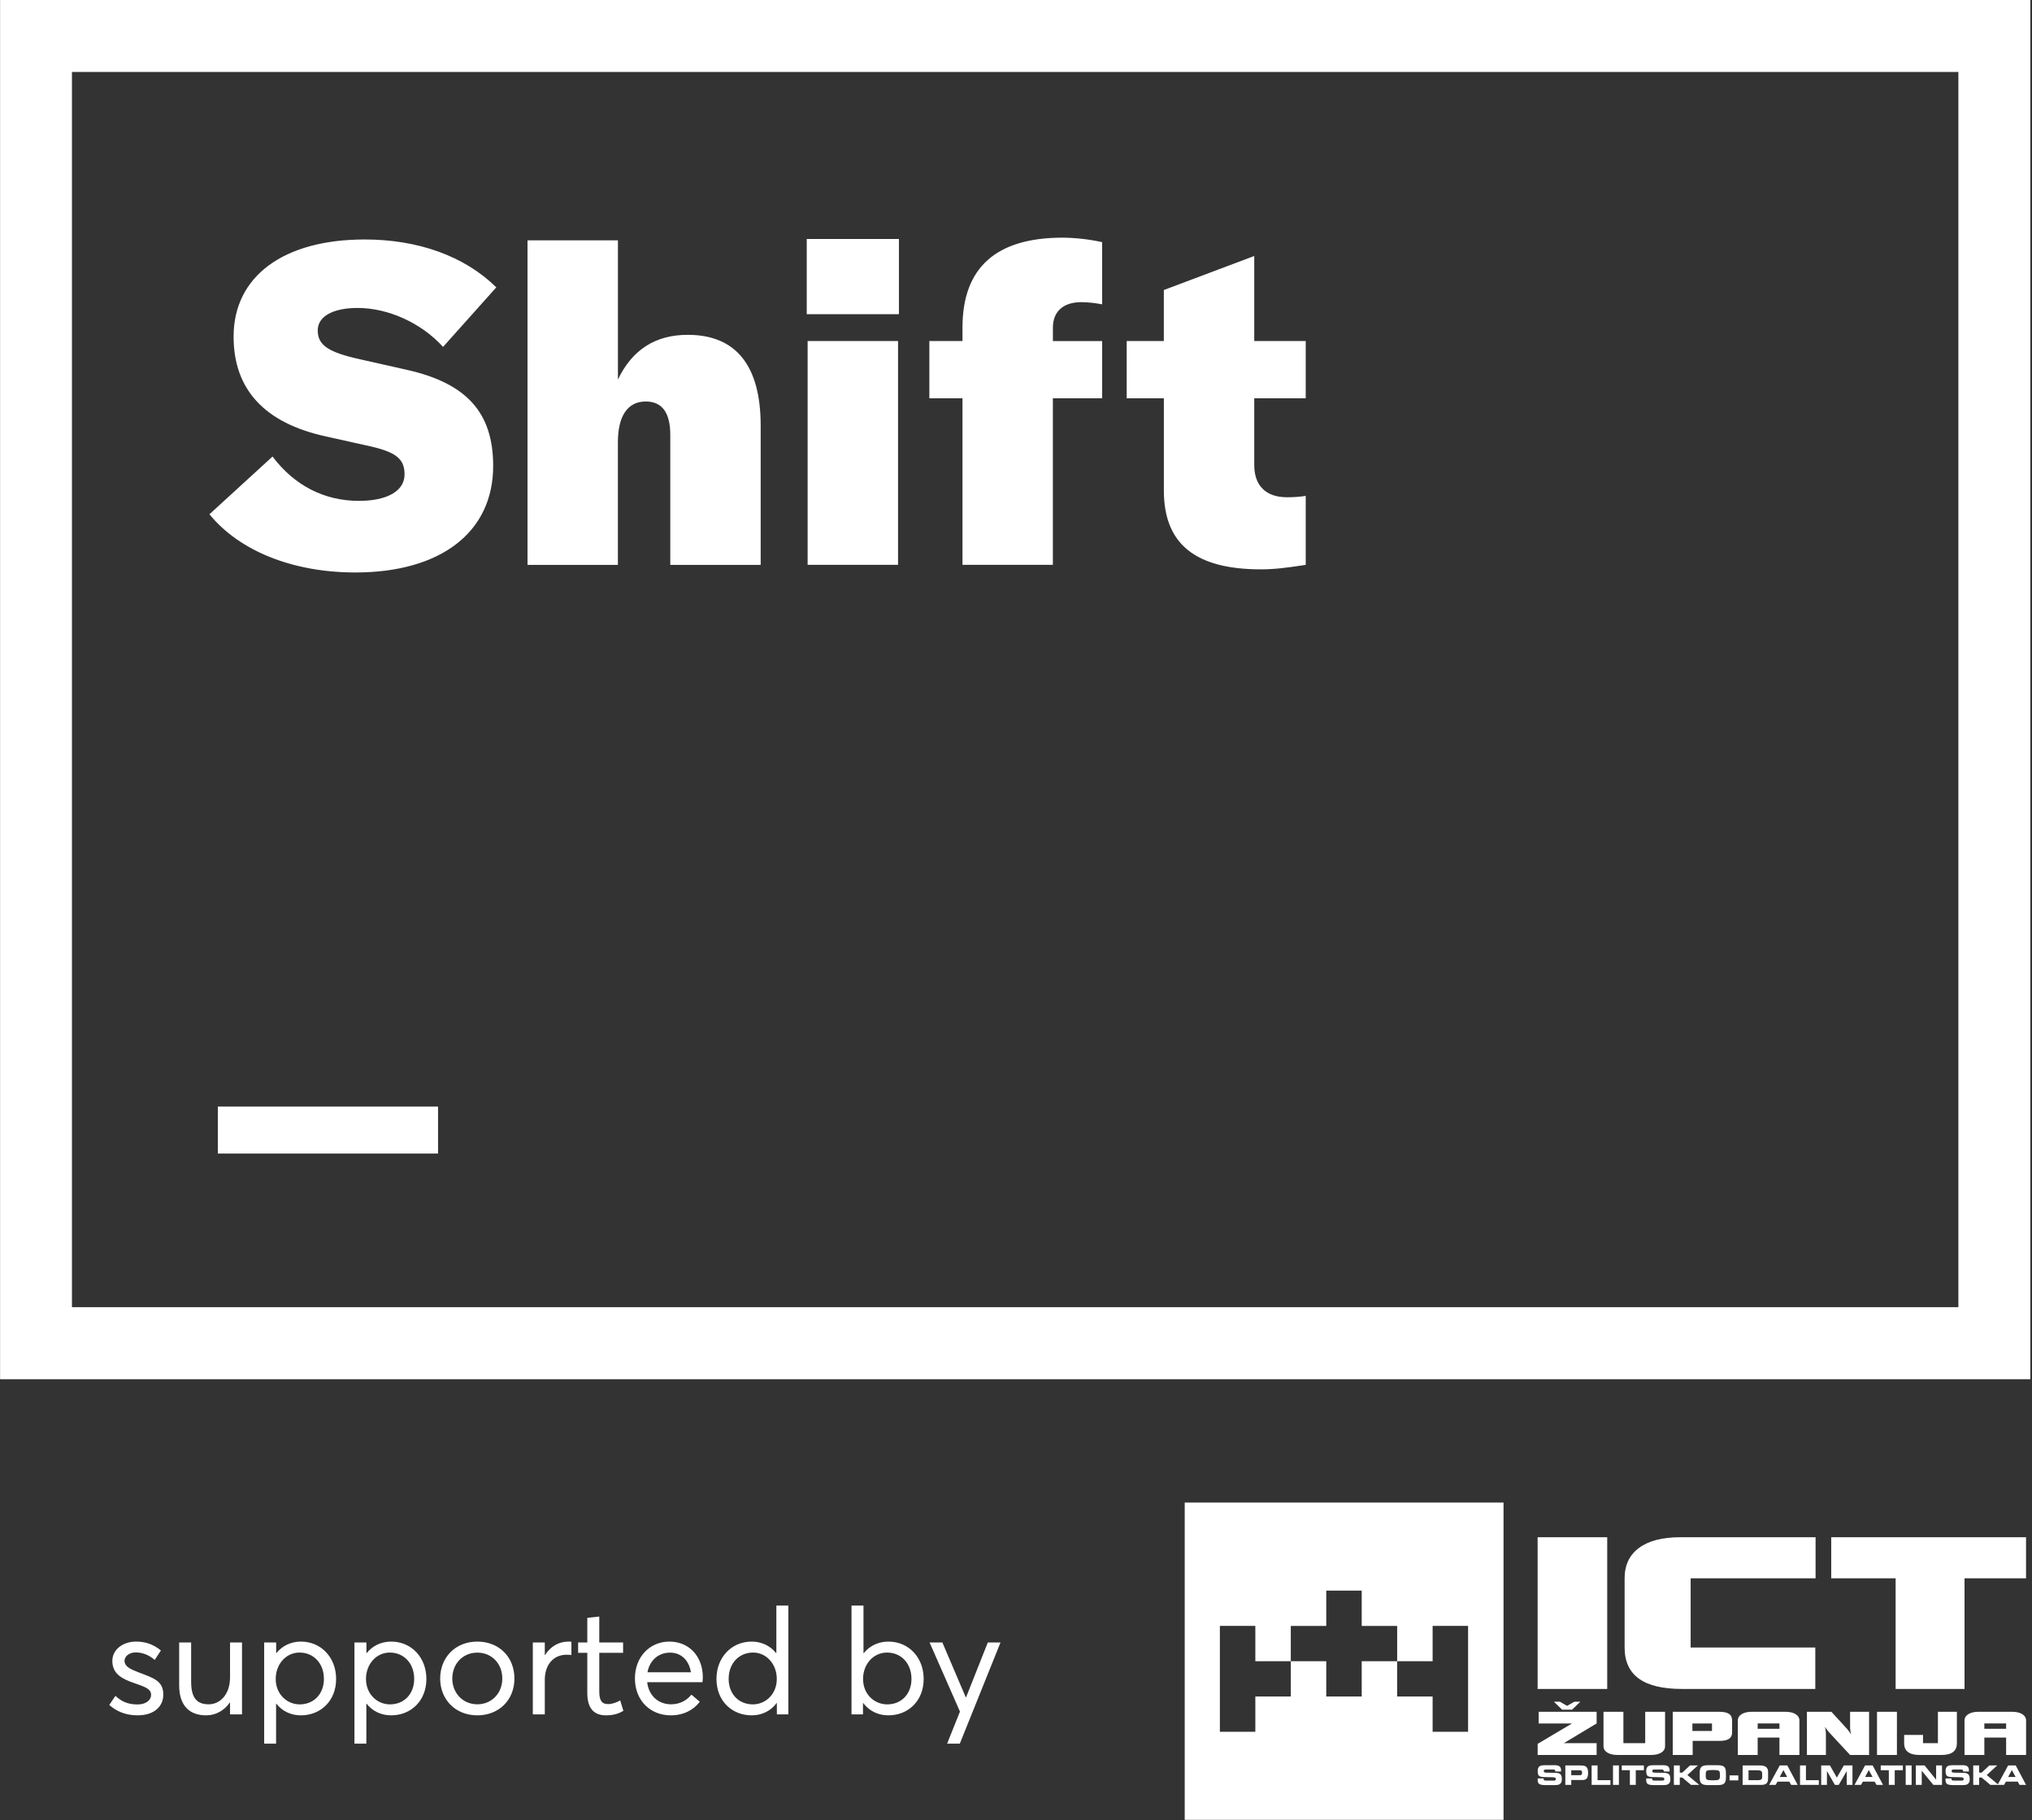 <?xml version="1.0" encoding="UTF-8"?>
<svg width="825px" height="739px" viewBox="0 0 825 739" version="1.1" xmlns="http://www.w3.org/2000/svg" xmlns:xlink="http://www.w3.org/1999/xlink">
    <rect x="0" y="0" width="825" height="739" fill="#333333" stroke="none"/>
    <!-- Generator: Sketch 63.1 (92452) - https://sketch.com -->
    <title>shift-ict</title>
    <desc>Created with Sketch.</desc>
    <g id="Page-1" stroke="none" stroke-width="1" fill="none" fill-rule="evenodd">
        <g id="shift-ict" fill="#FFFFFF" fill-rule="nonzero">
            <path d="M55.809,696.381 L55.809,696.381 C62.841,696.381 66.298,692.573 66.298,688.002 C66.327,682.289 62.254,681.235 56.102,678.862 C52.967,677.66 50.565,676.547 50.565,674.262 C50.565,672.153 52.821,670.834 55.048,670.834 C57.538,670.834 60.233,671.655 62.811,673.881 L65.331,670.044 C62.079,667.377 58.769,666.44 55.282,666.44 C49.716,666.44 45.614,669.809 45.614,674.262 C45.614,679.624 49.627,681.586 54.403,683.256 C58.651,684.75 61.347,685.542 61.347,688.061 C61.347,690.2 59.296,691.958 55.809,691.958 C51.708,691.958 49.159,690.61 46.874,688.472 L44.354,692.163 C47.225,694.712 51.004,696.381 55.809,696.381 Z M83.7,696.381 C87.479,696.381 90.995,694.535 93.309,691.166 L93.397,691.166 L93.397,696 L98.26,696 L98.26,666.791 L93.397,666.791 L93.397,680.942 C93.397,687.885 89.383,691.899 84.726,691.899 C80.067,691.899 77.606,689.438 77.606,682.787 L77.606,666.791 L72.743,666.791 L72.743,684.194 C72.743,692.514 76.991,696.381 83.7,696.381 Z M112.089,707.865 L112.089,691.665 L112.206,691.665 C114.55,694.624 118.007,696.381 122.138,696.381 C130.194,696.381 136.464,690.522 136.464,681.587 C136.464,672.944 130.429,666.44 122.167,666.44 L122.167,666.44 C118.212,666.44 114.667,668.08 112.235,671.098 L112.118,671.098 L112.118,666.792 L107.255,666.792 L107.255,707.865 L112.089,707.865 Z M121.669,691.929 C116.513,691.928 111.943,687.798 111.943,681.616 C111.943,675.61 116.103,670.893 121.61,670.893 C127.176,670.893 131.512,675.112 131.512,681.616 C131.512,687.406 127.745,691.78 121.964,691.925 L121.669,691.929 Z M148.739,707.865 L148.739,691.665 L148.856,691.665 C151.2,694.624 154.657,696.381 158.788,696.381 C166.845,696.381 173.114,690.522 173.114,681.587 C173.114,672.944 167.079,666.44 158.818,666.44 L158.817,666.44 C154.862,666.44 151.317,668.08 148.886,671.098 L148.769,671.098 L148.769,666.792 L143.905,666.792 L143.905,707.865 L148.739,707.865 Z M158.319,691.928 C153.163,691.928 148.593,687.798 148.593,681.616 C148.593,675.61 152.753,670.893 158.261,670.893 C163.827,670.893 168.163,675.112 168.163,681.616 C168.163,687.504 164.266,691.928 158.319,691.928 Z M193.827,696.381 C202.44,696.381 208.856,690.287 208.856,681.44 C208.856,672.533 202.44,666.44 193.827,666.44 C184.745,666.44 178.71,673.002 178.71,681.44 C178.71,689.819 184.745,696.381 193.827,696.381 Z M193.827,691.899 L193.827,691.899 C187.792,691.899 183.632,687.211 183.632,681.44 C183.632,675.61 187.733,670.922 193.827,670.922 C199.481,670.922 203.934,675.2 203.934,681.44 C203.934,687.592 199.452,691.899 193.827,691.899 Z M221.19,696 L221.19,681.908 C221.19,676.049 224.529,671.772 230.067,671.772 C230.565,671.772 231.297,671.801 232,671.86 L232,666.499 C231.648,666.44 231.238,666.44 230.799,666.44 L230.799,666.44 C226.844,666.44 223.475,668.432 221.307,671.889 L221.19,671.889 L221.19,666.791 L216.326,666.791 L216.326,696 L221.19,696 Z M246.034,696.381 L246.034,696.381 C249.491,696.381 251.512,695.473 253.094,694.565 L251.805,690.317 C250.428,691.108 248.612,691.811 246.883,691.811 C244.129,691.811 243.309,690.083 243.309,686.567 L243.309,671.01 L252.977,671.01 L252.977,666.792 L243.309,666.792 L243.309,656.274 L238.446,656.801 L238.446,666.792 L234.725,666.792 L234.725,671.01 L238.446,671.01 L238.446,687.3 C238.446,693.188 240.848,696.381 246.034,696.381 Z M272.313,696.381 C277.645,696.381 281.629,694.125 284.119,690.874 L280.721,687.973 C278.904,690.229 276.121,691.899 272.489,691.899 C267.244,691.899 263.377,688.354 262.762,682.934 L285.203,682.934 C285.233,682.758 285.349,681.703 285.349,680.942 C285.35,672.563 279.901,666.44 271.756,666.44 C263.875,666.44 257.782,672.592 257.782,681.41 C257.782,690.317 264.022,696.381 272.313,696.381 Z M280.516,678.891 L262.879,678.891 C263.787,673.94 267.449,670.922 272.019,670.922 C276.648,670.922 279.754,674.116 280.516,678.891 Z M305.214,696.381 C309.462,696.381 313.007,694.506 315.322,691.371 L315.409,691.371 L315.409,696 L320.068,696 L320.068,651.821 L315.204,651.821 L315.204,671.127 L315.116,671.127 C312.684,668.08 309.11,666.44 305.184,666.44 C296.923,666.44 290.888,672.944 290.888,681.586 C290.888,690.522 297.157,696.381 305.214,696.381 Z M305.683,691.928 C299.736,691.928 295.839,687.504 295.839,681.616 C295.839,675.112 300.175,670.893 305.742,670.893 C311.22,670.893 315.38,675.61 315.38,681.616 C315.38,687.797 310.81,691.928 305.683,691.928 Z M360.717,666.44 L360.717,666.44 C368.979,666.44 375.014,672.944 375.014,681.586 C375.014,690.522 368.744,696.381 360.688,696.381 C356.381,696.381 352.807,694.506 350.463,691.371 L350.375,691.371 L350.375,696 L345.717,696 L345.717,651.821 L350.58,651.821 L350.58,671.127 L350.697,671.127 C353.129,668.08 356.732,666.44 360.717,666.44 Z M360.218,691.928 C366.166,691.928 370.062,687.504 370.062,681.616 C370.062,675.112 365.726,670.893 360.16,670.893 C354.564,670.893 350.404,675.61 350.404,681.616 C350.404,687.797 354.974,691.928 360.218,691.928 Z M401.059,666.791 L406.214,666.791 L389.691,707.865 L384.534,707.865 L389.75,694.858 L377.415,666.791 L382.601,666.791 L392.093,689.027 L392.24,689.027 L401.059,666.791 Z M811.155,724.375 L815.321,716.717 L818.384,716.717 L822.598,724.612 L819.961,724.612 L819.202,723.297 L814.414,723.297 L813.644,724.612 L811.441,724.612 L811.444,724.614 L808.106,724.614 L804.548,721.625 L803.537,721.625 L803.537,724.614 L801.14,724.614 L801.14,716.716 L803.537,716.716 L803.537,719.65 L804.548,719.65 L807.695,716.716 L810.884,716.716 L806.631,720.614 L811.155,724.375 Z M481,738.8 L481,610 L610.443,610 L610.443,738.8 L481,738.8 Z M509.672,674.398 L509.672,660.075 L495.275,660.075 L495.275,674.398 L495.275,688.721 L495.275,703.047 L509.672,703.047 L509.672,688.735 L524.07,688.735 L524.07,674.412 L509.672,674.412 L509.672,674.398 Z M552.859,660.088 L552.859,660.074 L552.859,645.751 L538.465,645.751 L538.465,660.074 L538.465,660.088 L524.068,660.088 L524.068,674.411 L538.465,674.411 L538.465,688.722 L552.859,688.722 L552.859,674.411 L567.256,674.411 L567.256,660.088 L552.859,660.088 Z M581.651,660.074 L581.651,674.397 L581.651,674.411 L567.254,674.411 L567.254,688.737 L581.651,688.737 L581.651,703.045 L596.048,703.045 L596.048,688.723 L596.048,674.397 L596.048,660.074 L581.651,660.074 Z M624.277,685.665 L624.277,624.078 L652.536,624.078 L652.536,685.665 L624.277,685.665 Z M682.897,685.667 C675.094,685.667 669.256,684.268 665.395,681.48 C661.534,678.691 659.599,674.476 659.599,668.839 L659.599,640.742 C659.599,635.402 661.548,631.29 665.451,628.403 C669.354,625.523 674.912,624.079 682.116,624.079 L737.131,624.079 L737.131,640.742 L686.408,640.742 L686.408,668.839 L737.019,668.839 L737.019,685.667 L682.897,685.667 Z M769.627,685.667 L769.627,640.742 L743.484,640.742 L743.484,624.079 L822.579,624.079 L822.579,640.742 L797.606,640.742 L797.606,685.667 L769.627,685.667 Z M630.886,690.842 L633.311,690.842 L636.262,692.539 L639.21,690.842 L641.635,690.842 L638.275,694.085 L634.246,694.085 L630.886,690.842 Z M648.24,712.467 L624.295,712.467 L624.295,707.962 L638.247,699.677 L624.704,699.677 L624.704,694.932 L648.24,694.932 L648.24,699.677 L634.924,707.678 L648.24,707.678 L648.24,712.467 Z M676.026,708.86 C676.026,709.98 675.513,710.863 674.491,711.506 C673.469,712.147 672.055,712.467 670.263,712.467 L656.821,712.467 C655.015,712.467 653.596,712.144 652.571,711.498 C651.538,710.854 651.025,709.974 651.025,708.86 L651.025,694.932 L659.106,694.932 L659.106,707.678 L667.959,707.678 L667.959,694.932 L676.026,694.932 L676.026,708.86 Z M687.124,702.727 L695.075,702.727 L695.075,699.679 L687.124,699.679 L687.124,702.727 Z M679.144,712.469 L679.144,694.931 L697.923,694.931 C699.788,694.931 701.137,695.218 701.98,695.787 C702.823,696.358 703.243,697.266 703.243,698.517 L703.243,703.359 C703.243,704.504 702.823,705.357 701.972,705.92 C701.129,706.48 699.83,706.761 698.091,706.761 L687.23,706.761 L687.23,712.469 L679.144,712.469 Z M713.622,701.855 L722.464,701.855 L722.464,699.676 L713.622,699.676 L713.622,701.855 Z M705.569,698.553 C705.569,697.431 706.082,696.547 707.112,695.901 C708.14,695.257 709.559,694.931 711.365,694.931 L724.768,694.931 C726.58,694.931 727.997,695.257 729.024,695.901 C730.052,696.547 730.57,697.431 730.57,698.553 L730.57,712.469 L722.464,712.469 L722.464,705.407 L713.622,705.407 L713.622,712.469 L705.569,712.469 L705.569,698.553 Z M733.619,712.468 L733.619,694.933 L743.551,694.933 L749.87,701.831 C750.063,702.046 750.287,702.324 750.542,702.67 C750.794,703.01 751.138,703.494 751.564,704.11 C751.418,703.622 751.312,703.113 751.245,702.583 C751.178,702.051 751.144,701.472 751.144,700.848 L751.144,694.933 L758.858,694.933 L758.858,712.468 L751.144,712.468 L742.616,703.285 C742.428,703.09 742.182,702.789 741.879,702.388 C741.58,701.987 741.255,701.53 740.908,701.02 C741.053,701.508 741.162,702.012 741.232,702.536 C741.3,703.06 741.328,703.634 741.328,704.249 L741.328,712.468 L733.619,712.468 Z M762.077,712.467 L762.077,694.931 L770.158,694.931 L770.158,712.467 L762.077,712.467 Z M794.501,707.746 C794.501,709.312 793.977,710.49 792.933,711.281 C791.886,712.073 790.318,712.468 788.226,712.468 L779.365,712.468 C777.273,712.468 775.708,712.073 774.661,711.281 C773.616,710.49 773.093,709.312 773.093,707.746 L773.093,704.322 L780.753,704.322 L780.753,707.676 L786.801,707.676 L786.801,694.933 L794.501,694.933 L794.501,707.746 Z M805.652,701.855 L814.494,701.855 L814.494,699.676 L805.652,699.676 L805.652,701.855 Z M797.6,698.553 C797.6,697.431 798.112,696.547 799.145,695.901 C800.17,695.257 801.589,694.931 803.395,694.931 L816.799,694.931 C818.61,694.931 820.03,695.257 821.057,695.901 C822.082,696.547 822.6,697.431 822.6,698.553 L822.6,712.469 L814.494,712.469 L814.494,705.407 L805.652,705.407 L805.652,712.469 L797.6,712.469 L797.6,698.553 Z M624.328,721.987 L626.696,721.984 L626.696,722.123 C626.696,722.421 626.772,722.622 626.915,722.728 C627.06,722.831 627.363,722.884 627.825,722.884 L630.837,722.884 C631.134,722.884 631.344,722.836 631.473,722.733 C631.599,722.633 631.661,722.463 631.661,722.232 C631.661,721.995 631.588,721.825 631.442,721.722 C631.297,721.619 630.983,721.552 630.499,721.516 L626.73,721.432 C625.786,721.404 625.148,721.223 624.815,720.892 C624.482,720.557 624.316,719.953 624.316,719.078 C624.316,718.624 624.358,718.251 624.448,717.955 C624.535,717.663 624.678,717.42 624.871,717.225 C625.098,717.005 625.397,716.849 625.767,716.757 C626.136,716.665 626.738,716.621 627.573,716.621 L631.241,716.621 C632.148,716.621 632.803,716.785 633.2,717.12 C633.601,717.451 633.802,717.992 633.802,718.738 C633.802,718.788 633.8,718.841 633.8,718.897 C633.794,718.953 633.791,719.045 633.78,719.173 L631.467,719.173 L631.467,719.142 C631.467,718.88 631.4,718.683 631.269,718.552 C631.137,718.421 630.941,718.357 630.675,718.357 L627.909,718.357 C627.447,718.357 627.141,718.401 626.993,718.493 C626.845,718.585 626.772,718.744 626.772,718.975 C626.772,719.201 626.839,719.368 626.971,719.465 C627.105,719.568 627.351,719.633 627.71,719.66 L631.661,719.724 C632.562,719.75 633.198,719.95 633.567,720.332 C633.931,720.714 634.119,721.368 634.119,722.29 C634.119,722.839 634.049,723.263 633.914,723.564 C633.777,723.864 633.553,724.118 633.231,724.33 C633.021,724.463 632.733,724.564 632.369,724.619 C632.008,724.681 631.481,724.709 630.795,724.709 L627.595,724.709 C626.282,724.709 625.406,724.561 624.96,724.266 C624.518,723.97 624.297,723.419 624.297,722.614 C624.297,722.566 624.297,722.491 624.302,722.382 C624.305,722.276 624.316,722.143 624.328,721.987 Z M641.471,718.685 L637.932,718.685 L637.932,720.682 L641.471,720.682 C641.79,720.682 642.014,720.604 642.143,720.448 C642.269,720.289 642.336,720.011 642.336,719.607 C642.336,719.287 642.266,719.052 642.129,718.905 C641.992,718.76 641.773,718.685 641.471,718.685 Z M641.555,716.715 C642.09,716.715 642.515,716.743 642.837,716.793 C643.154,716.846 643.425,716.927 643.646,717.044 C644.044,717.253 644.332,717.565 644.512,717.977 C644.694,718.387 644.78,718.958 644.78,719.682 C644.78,720.763 644.601,721.526 644.243,721.975 C643.882,722.421 643.277,722.644 642.42,722.644 L637.932,722.644 L637.932,724.613 L635.524,724.613 L635.524,716.715 L641.555,716.715 Z M648.611,722.704 L653.844,722.704 L653.844,724.613 L646.206,724.613 L646.206,716.714 L648.611,716.714 L648.611,722.704 Z M654.885,724.614 L654.885,716.715 L657.288,716.715 L657.288,724.614 L654.885,724.614 Z M664.131,724.613 L661.735,724.613 L661.735,718.654 L658.445,718.654 L658.445,716.715 L667.424,716.715 L667.424,718.654 L664.131,718.654 L664.131,724.613 Z M668.384,721.987 L670.753,721.984 L670.753,722.123 C670.753,722.421 670.829,722.622 670.972,722.728 C671.117,722.831 671.42,722.884 671.881,722.884 L674.894,722.884 C675.191,722.884 675.401,722.836 675.527,722.733 C675.656,722.633 675.717,722.463 675.717,722.232 C675.717,721.995 675.645,721.825 675.499,721.722 C675.353,721.619 675.04,721.552 674.555,721.516 L670.787,721.432 C669.843,721.404 669.205,721.223 668.872,720.892 C668.538,720.557 668.373,719.953 668.373,719.078 C668.373,718.624 668.415,718.251 668.505,717.955 C668.592,717.663 668.734,717.42 668.928,717.225 C669.154,717.005 669.454,716.849 669.824,716.757 C670.193,716.665 670.795,716.621 671.63,716.621 L675.295,716.621 C676.205,716.621 676.86,716.785 677.257,717.12 C677.658,717.451 677.859,717.992 677.859,718.738 C677.859,718.788 677.857,718.841 677.857,718.897 C677.851,718.953 677.848,719.045 677.837,719.173 L675.524,719.173 L675.524,719.142 C675.524,718.88 675.457,718.683 675.325,718.552 C675.194,718.421 674.998,718.357 674.732,718.357 L671.965,718.357 C671.504,718.357 671.198,718.401 671.05,718.493 C670.902,718.585 670.829,718.744 670.829,718.975 C670.829,719.201 670.896,719.368 671.028,719.465 C671.162,719.568 671.408,719.633 671.767,719.66 L675.717,719.724 C676.619,719.75 677.255,719.95 677.624,720.332 C677.988,720.714 678.176,721.368 678.176,722.29 C678.176,722.839 678.106,723.263 677.971,723.564 C677.834,723.864 677.61,724.118 677.288,724.33 C677.078,724.463 676.79,724.564 676.426,724.619 C676.065,724.681 675.538,724.709 674.852,724.709 L671.652,724.709 C670.339,724.709 669.462,724.561 669.017,724.266 C668.575,723.97 668.354,723.419 668.354,722.614 C668.354,722.566 668.354,722.491 668.359,722.382 C668.362,722.276 668.373,722.143 668.384,721.987 Z M682,719.65 L683.008,719.65 L686.155,716.716 L689.344,716.716 L685.094,720.614 L689.904,724.614 L686.566,724.614 L683.008,721.625 L682,721.625 L682,724.614 L679.603,724.614 L679.603,716.716 L682,716.716 L682,719.65 Z M694.657,722.736 L696.186,722.736 C697.034,722.736 697.597,722.63 697.874,722.416 C698.154,722.201 698.291,721.803 698.291,721.223 L698.291,720.106 C698.291,719.527 698.154,719.131 697.874,718.914 C697.597,718.702 697.034,718.593 696.186,718.593 L694.646,718.593 C693.781,718.593 693.212,718.702 692.946,718.919 C692.675,719.134 692.54,719.543 692.54,720.148 L692.54,721.246 C692.54,721.814 692.683,722.207 692.966,722.419 C693.249,722.63 693.811,722.736 694.657,722.736 Z M694.01,724.709 C693.089,724.709 692.417,724.667 691.992,724.586 C691.566,724.5 691.216,724.358 690.95,724.157 C690.648,723.931 690.429,723.633 690.295,723.271 C690.16,722.903 690.093,722.419 690.093,721.814 L690.093,719.66 C690.093,719 690.16,718.476 690.295,718.092 C690.429,717.705 690.648,717.398 690.95,717.172 C691.213,716.975 691.566,716.833 692.006,716.746 C692.442,716.663 693.109,716.621 693.999,716.621 L696.821,716.621 C697.717,716.621 698.387,716.663 698.829,716.746 C699.269,716.833 699.621,716.975 699.882,717.172 C700.176,717.395 700.386,717.699 700.523,718.084 C700.657,718.468 700.727,718.964 700.727,719.566 L700.727,721.764 C700.727,722.371 700.657,722.867 700.523,723.249 C700.386,723.628 700.176,723.931 699.882,724.157 C699.619,724.358 699.269,724.5 698.837,724.586 C698.403,724.667 697.731,724.709 696.821,724.709 L694.01,724.709 Z M702.21,722.789 L702.21,720.766 L705.768,720.766 L705.768,722.789 L702.21,722.789 Z M713.677,718.664 L709.908,718.664 L709.908,722.695 L713.977,722.695 C714.486,722.695 714.859,722.586 715.097,722.38 C715.332,722.171 715.452,721.845 715.452,721.399 L715.452,720.009 C715.452,719.547 715.307,719.207 715.018,718.99 C714.733,718.772 714.288,718.664 713.677,718.664 Z M714.411,716.716 C715.609,716.716 716.483,716.928 717.029,717.351 C717.575,717.772 717.849,718.443 717.849,719.368 L717.849,722.082 C717.849,722.96 717.631,723.603 717.194,724.004 C716.757,724.411 716.065,724.614 715.113,724.614 L707.512,724.614 L707.512,716.716 L714.411,716.716 Z M722.581,721.4 L725.602,721.4 L724.074,718.603 L722.581,721.4 Z M720.904,724.612 L718.286,724.612 L722.581,716.717 L725.644,716.717 L729.858,724.612 L727.221,724.612 L726.462,723.297 L721.674,723.297 L720.904,724.612 Z M733.221,722.704 L738.457,722.704 L738.457,724.613 L730.819,724.613 L730.819,716.714 L733.221,716.714 L733.221,722.704 Z M741.746,724.613 L739.411,724.613 L739.411,716.715 L742.958,716.715 L745.761,721.646 L748.611,716.715 L752.108,716.715 L752.108,724.613 L749.784,724.613 L749.784,718.986 L746.536,724.613 L744.968,724.613 L741.746,718.986 L741.746,724.613 Z M757.237,721.4 L760.258,721.4 L758.73,718.603 L757.237,721.4 Z M755.56,724.612 L752.942,724.612 L757.237,716.717 L760.3,716.717 L764.514,724.612 L761.877,724.612 L761.118,723.297 L756.33,723.297 L755.56,724.612 Z M769.272,724.613 L766.875,724.613 L766.875,718.654 L763.585,718.654 L763.585,716.715 L772.565,716.715 L772.565,718.654 L769.272,718.654 L769.272,724.613 Z M773.719,724.614 L773.719,716.715 L776.124,716.715 L776.124,724.614 L773.719,724.614 Z M788.464,724.613 L784.947,724.613 L780.232,718.869 L780.232,724.613 L777.836,724.613 L777.836,716.715 L781.386,716.715 L786.073,722.507 L786.073,716.715 L788.464,716.715 L788.464,724.613 Z M789.922,721.987 L792.296,721.984 L792.296,722.123 C792.296,722.421 792.366,722.622 792.509,722.728 C792.654,722.831 792.957,722.884 793.419,722.884 L796.434,722.884 C796.731,722.884 796.944,722.836 797.07,722.733 C797.196,722.633 797.26,722.463 797.26,722.232 C797.26,721.995 797.185,721.825 797.042,721.722 C796.893,721.619 796.58,721.552 796.098,721.516 L792.327,721.432 C791.383,721.404 790.745,721.223 790.412,720.892 C790.081,720.557 789.911,719.953 789.911,719.078 C789.911,718.624 789.958,718.251 790.045,717.955 C790.134,717.663 790.274,717.42 790.468,717.225 C790.697,717.005 790.997,716.849 791.366,716.757 C791.736,716.665 792.338,716.621 793.172,716.621 L796.837,716.621 C797.745,716.621 798.397,716.785 798.797,717.12 C799.195,717.451 799.397,717.992 799.397,718.738 L799.397,718.897 C799.394,718.953 799.385,719.045 799.374,719.173 L797.061,719.173 L797.061,719.142 C797.061,718.88 797,718.683 796.865,718.552 C796.734,718.421 796.535,718.357 796.269,718.357 L793.503,718.357 C793.041,718.357 792.738,718.401 792.59,718.493 C792.442,718.585 792.369,718.744 792.369,718.975 C792.369,719.201 792.436,719.368 792.57,719.465 C792.702,719.568 792.948,719.633 793.31,719.66 L797.26,719.724 C798.162,719.75 798.795,719.95 799.164,720.332 C799.531,720.714 799.713,721.368 799.713,722.29 C799.713,722.839 799.646,723.263 799.511,723.564 C799.374,723.864 799.147,724.118 798.825,724.33 C798.615,724.463 798.33,724.564 797.966,724.619 C797.605,724.681 797.081,724.709 796.392,724.709 L793.192,724.709 C791.879,724.709 791,724.561 790.554,724.266 C790.112,723.97 789.891,723.419 789.891,722.614 C789.891,722.566 789.894,722.491 789.899,722.382 C789.905,722.276 789.911,722.143 789.922,721.987 Z M815.321,721.4 L818.342,721.4 L816.813,718.603 L815.321,721.4 Z M824.32,559.93 L0.03,559.93 L0.03,-5.68434189e-14 L824.32,-5.68434189e-14 L824.32,559.93 Z M29.21,530.68 L795.11,530.68 L795.11,29.21 L29.21,29.21 L29.21,530.68 Z M85.03,208.78 L110.65,185.34 C119.55,197.16 131.73,203.34 145.72,203.34 C157.17,203.34 164.25,199.34 164.25,192.62 C164.25,186.08 160.62,183.35 148.62,180.81 L132.27,177.17 C107.37,171.72 94.84,158.09 94.84,136.65 C94.84,112.12 115.19,97.22 148.08,97.22 C169.7,97.22 188.6,103.94 201.5,116.66 L179.88,140.83 C170.97,131.02 157.53,125.02 145.17,125.02 C135.17,125.02 129,128.47 129,134.11 C129,140.11 133.18,143.01 146.44,145.92 L164.97,150.09 C189.5,155.54 200.23,167.54 200.23,189.16 C200.23,216.05 178.97,232.41 144.23,232.41 C119.15,232.4 97.35,223.86 85.03,208.78 Z M214.17,97.57 L250.88,97.57 L250.88,154.08 C256.69,141.93 266.14,135.93 279.22,135.93 C298.85,135.93 308.84,148.46 308.84,172.82 L308.84,229.33 L272.14,229.33 L272.14,176.63 C272.14,167.55 268.87,163 262.14,163 C254.87,163 250.87,168.81 250.87,179.54 L250.87,229.33 L214.17,229.33 L214.17,97.57 Z M327.54,97.02 L364.97,97.02 L364.97,127.55 L327.54,127.55 L327.54,97.02 Z M327.9,138.45 L364.61,138.45 L364.61,229.31 L327.9,229.31 L327.9,138.45 Z M447.47,161.71 L427.47,161.71 L427.47,229.31 L390.77,229.31 L390.77,161.71 L377.32,161.71 L377.32,138.45 L390.77,138.45 L390.77,133 C390.77,108.65 404.4,96.48 431.47,96.48 C436.852,96.537 442.213,97.147 447.47,98.3 L447.47,123.56 C444.716,123.012 441.918,122.711 439.11,122.66 C431.66,122.66 427.48,126.47 427.48,133.02 L427.48,138.47 L447.48,138.47 L447.48,161.73 L447.47,161.71 Z M457.44,138.45 L472.52,138.45 L472.52,117.74 L509.23,103.93 L509.23,138.45 L530.13,138.45 L530.13,161.71 L509.23,161.71 L509.23,188.79 C509.23,197.15 513.96,201.87 522.5,201.87 C525.054,201.896 527.606,201.712 530.13,201.32 L530.13,229.32 C521.96,230.59 517.05,231.14 511.96,231.14 C485.24,231.14 472.53,220.78 472.53,199.14 L472.53,161.71 L457.44,161.71 L457.44,138.45 Z M177.85,449.24 L177.85,468.32 L88.44,468.32 L88.44,449.24 L177.85,449.24 Z" id="Combined-Shape"></path>
        </g>
    </g>
</svg>